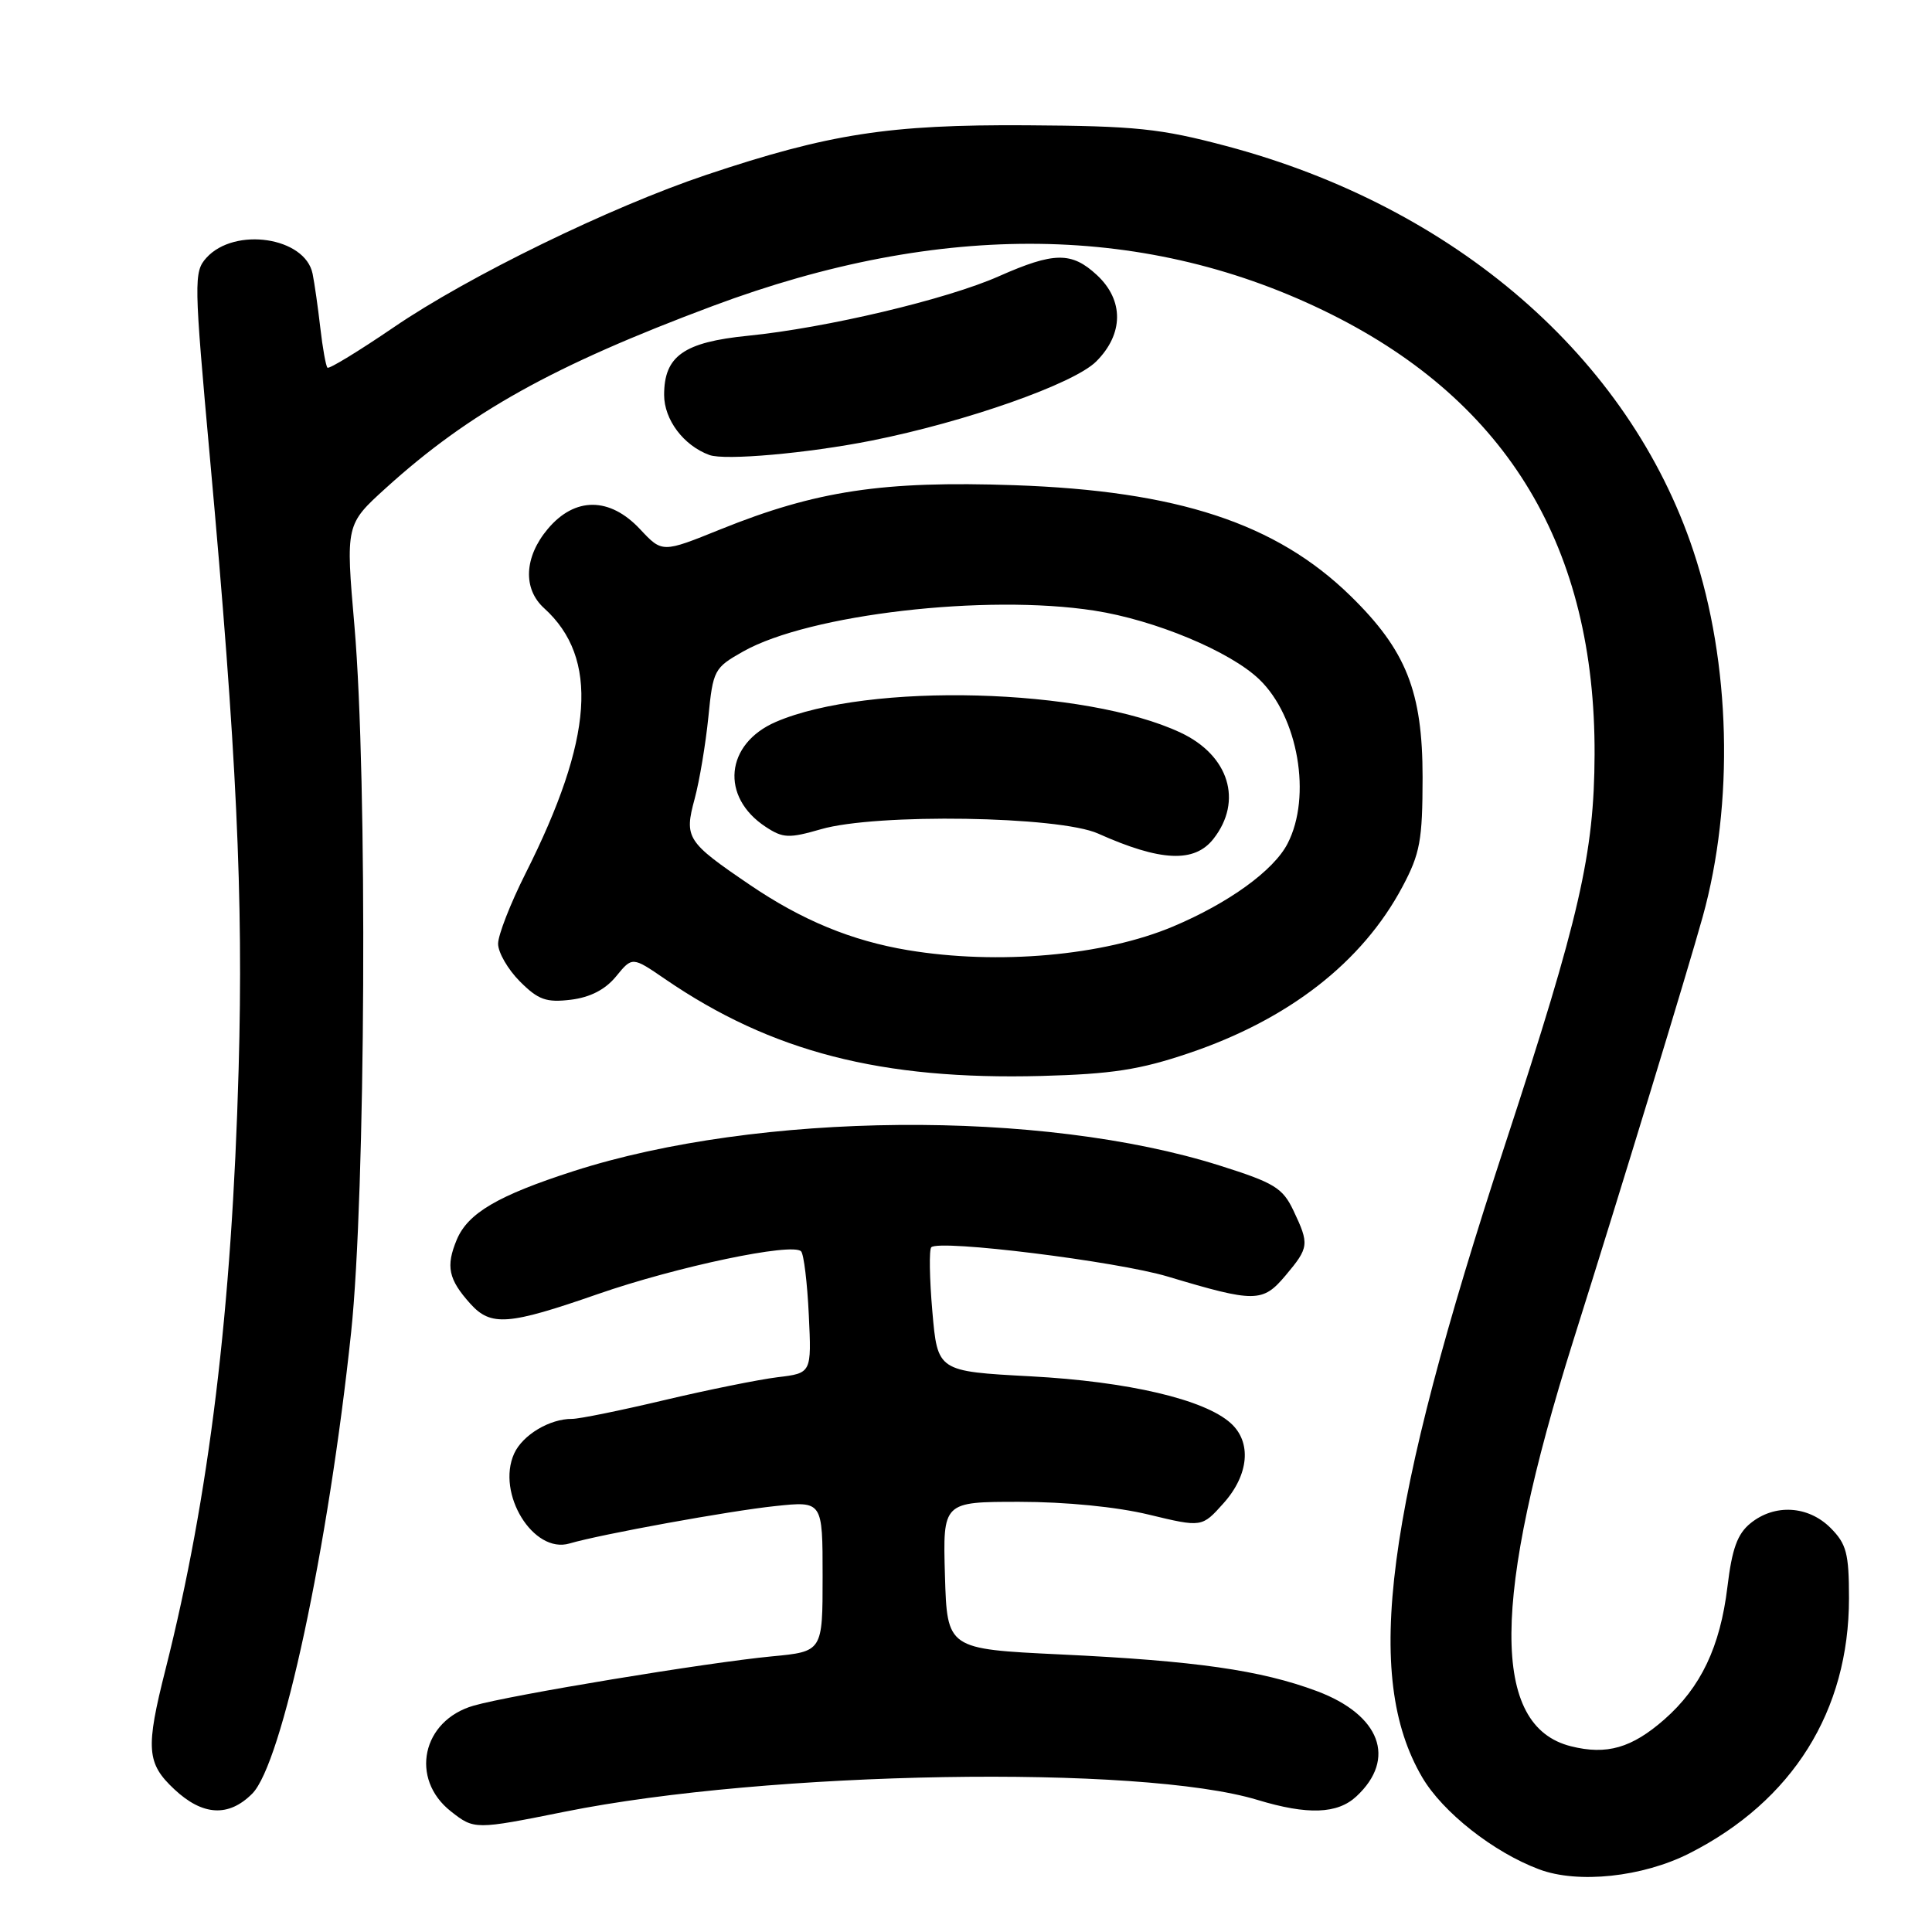 <?xml version="1.0" encoding="UTF-8" standalone="no"?>
<!DOCTYPE svg PUBLIC "-//W3C//DTD SVG 1.1//EN" "http://www.w3.org/Graphics/SVG/1.1/DTD/svg11.dtd" >
<svg xmlns="http://www.w3.org/2000/svg" xmlns:xlink="http://www.w3.org/1999/xlink" version="1.1" viewBox="0 0 256 256">
 <g >
 <path fill="currentColor"
d=" M 223.85 245.58 C 237.53 238.64 245.00 226.71 245.00 211.78 C 245.00 205.82 244.67 204.58 242.55 202.45 C 239.59 199.50 235.15 199.24 231.95 201.84 C 230.21 203.25 229.50 205.22 228.89 210.29 C 227.93 218.21 225.37 223.59 220.54 227.83 C 216.22 231.62 212.90 232.58 208.16 231.39 C 197.54 228.73 197.64 212.02 208.47 177.63 C 214.85 157.40 223.61 128.69 225.61 121.50 C 229.80 106.44 229.32 87.83 224.38 73.00 C 215.85 47.37 192.81 27.41 162.49 19.35 C 153.72 17.02 150.49 16.69 136.00 16.60 C 117.79 16.49 109.87 17.72 93.59 23.17 C 80.91 27.42 62.05 36.61 52.14 43.39 C 47.53 46.53 43.60 48.93 43.39 48.72 C 43.18 48.51 42.75 46.13 42.44 43.42 C 42.13 40.71 41.67 37.50 41.42 36.27 C 40.44 31.42 31.10 30.02 27.35 34.16 C 25.67 36.03 25.69 37.19 27.83 60.81 C 31.36 99.69 32.26 118.89 31.62 141.62 C 30.73 173.56 27.72 198.26 21.94 221.17 C 19.27 231.71 19.42 233.65 23.11 237.10 C 26.86 240.61 30.30 240.80 33.42 237.67 C 37.38 233.71 43.50 205.13 46.53 176.50 C 48.45 158.26 48.71 103.20 46.97 83.00 C 45.80 69.50 45.80 69.50 51.15 64.65 C 62.21 54.63 73.32 48.44 94.43 40.55 C 124.77 29.20 152.20 29.57 176.39 41.64 C 199.86 53.36 211.40 72.66 211.29 100.00 C 211.24 113.09 209.30 121.55 199.48 151.50 C 183.47 200.32 180.61 222.12 188.45 235.50 C 191.16 240.13 197.90 245.44 203.95 247.70 C 209.10 249.63 217.65 248.72 223.85 245.58 Z  M 74.84 240.06 C 101.80 234.63 151.11 233.79 166.63 238.50 C 173.26 240.51 177.22 240.37 179.73 238.03 C 185.09 233.05 182.90 227.23 174.49 224.08 C 167.07 221.31 158.45 220.07 140.50 219.22 C 125.50 218.50 125.50 218.50 125.21 208.75 C 124.93 199.00 124.93 199.00 135.07 199.00 C 141.18 199.00 148.01 199.67 152.24 200.70 C 159.26 202.39 159.26 202.39 162.13 199.18 C 165.49 195.42 165.88 191.10 163.08 188.58 C 159.61 185.43 149.47 183.06 136.57 182.37 C 124.23 181.71 124.23 181.71 123.54 173.76 C 123.16 169.39 123.10 165.57 123.40 165.27 C 124.46 164.21 147.99 167.13 154.73 169.15 C 166.31 172.62 167.31 172.61 170.34 169.01 C 173.46 165.30 173.51 164.88 171.39 160.41 C 169.96 157.40 168.86 156.73 161.64 154.45 C 138.03 146.98 100.46 147.31 76.00 155.18 C 65.98 158.41 62.01 160.74 60.53 164.25 C 59.05 167.80 59.41 169.51 62.32 172.75 C 65.05 175.78 67.35 175.60 79.22 171.47 C 89.69 167.83 105.01 164.61 106.15 165.81 C 106.51 166.19 106.97 169.98 107.17 174.22 C 107.54 181.95 107.54 181.95 103.02 182.49 C 100.53 182.80 93.78 184.16 88.00 185.53 C 82.22 186.90 76.73 188.02 75.80 188.01 C 72.84 187.99 69.26 190.13 68.13 192.60 C 65.73 197.89 70.67 205.93 75.46 204.52 C 79.61 203.30 96.70 200.19 102.75 199.56 C 109.00 198.90 109.00 198.90 109.00 208.87 C 109.00 218.84 109.00 218.84 102.25 219.48 C 93.66 220.30 67.68 224.59 62.75 226.01 C 55.92 227.98 54.26 235.70 59.75 240.02 C 62.84 242.45 62.94 242.45 74.84 240.06 Z  M 157.50 139.56 C 170.76 135.09 180.52 127.49 185.83 117.50 C 188.17 113.10 188.49 111.36 188.50 103.00 C 188.50 91.63 186.33 86.17 178.95 78.96 C 169.09 69.33 156.04 65.04 134.39 64.29 C 117.01 63.69 108.16 65.02 95.47 70.14 C 87.75 73.26 87.75 73.26 84.82 70.13 C 80.80 65.83 76.18 65.81 72.59 70.08 C 69.45 73.81 69.26 78.02 72.10 80.59 C 79.39 87.19 78.64 97.86 69.64 115.73 C 67.64 119.70 66.00 123.90 66.00 125.05 C 66.00 126.21 67.30 128.45 68.89 130.05 C 71.33 132.49 72.38 132.86 75.64 132.47 C 78.22 132.15 80.21 131.12 81.64 129.37 C 83.78 126.75 83.78 126.75 88.14 129.74 C 102.22 139.38 116.78 143.13 138.00 142.57 C 147.30 142.32 151.03 141.75 157.50 139.56 Z  M 115.50 58.38 C 127.99 55.89 142.28 50.86 145.25 47.90 C 148.90 44.26 148.94 39.78 145.35 36.45 C 142.00 33.34 139.67 33.37 132.37 36.60 C 125.49 39.66 109.50 43.45 99.10 44.49 C 90.60 45.34 88.00 47.18 88.00 52.33 C 88.00 55.61 90.59 59.05 94.00 60.29 C 96.05 61.04 107.00 60.07 115.50 58.38 Z  M 120.30 125.90 C 112.86 124.66 106.27 121.94 99.41 117.28 C 90.97 111.55 90.64 111.04 92.05 105.83 C 92.69 103.45 93.50 98.59 93.86 95.03 C 94.48 88.76 94.63 88.49 98.50 86.31 C 107.22 81.40 130.65 78.68 145.00 80.91 C 153.02 82.15 163.00 86.31 166.86 90.02 C 172.02 94.97 173.84 105.54 170.61 111.78 C 168.77 115.35 162.81 119.66 155.43 122.77 C 146.21 126.65 132.25 127.89 120.30 125.90 Z  M 160.79 111.15 C 164.72 106.14 162.85 100.09 156.44 97.08 C 143.81 91.14 115.06 90.38 102.82 95.65 C 96.09 98.55 95.41 105.60 101.47 109.57 C 103.75 111.07 104.54 111.10 108.77 109.88 C 116.07 107.75 140.32 108.13 145.50 110.45 C 153.79 114.16 158.27 114.37 160.79 111.15 Z "/>
</g>
</svg>